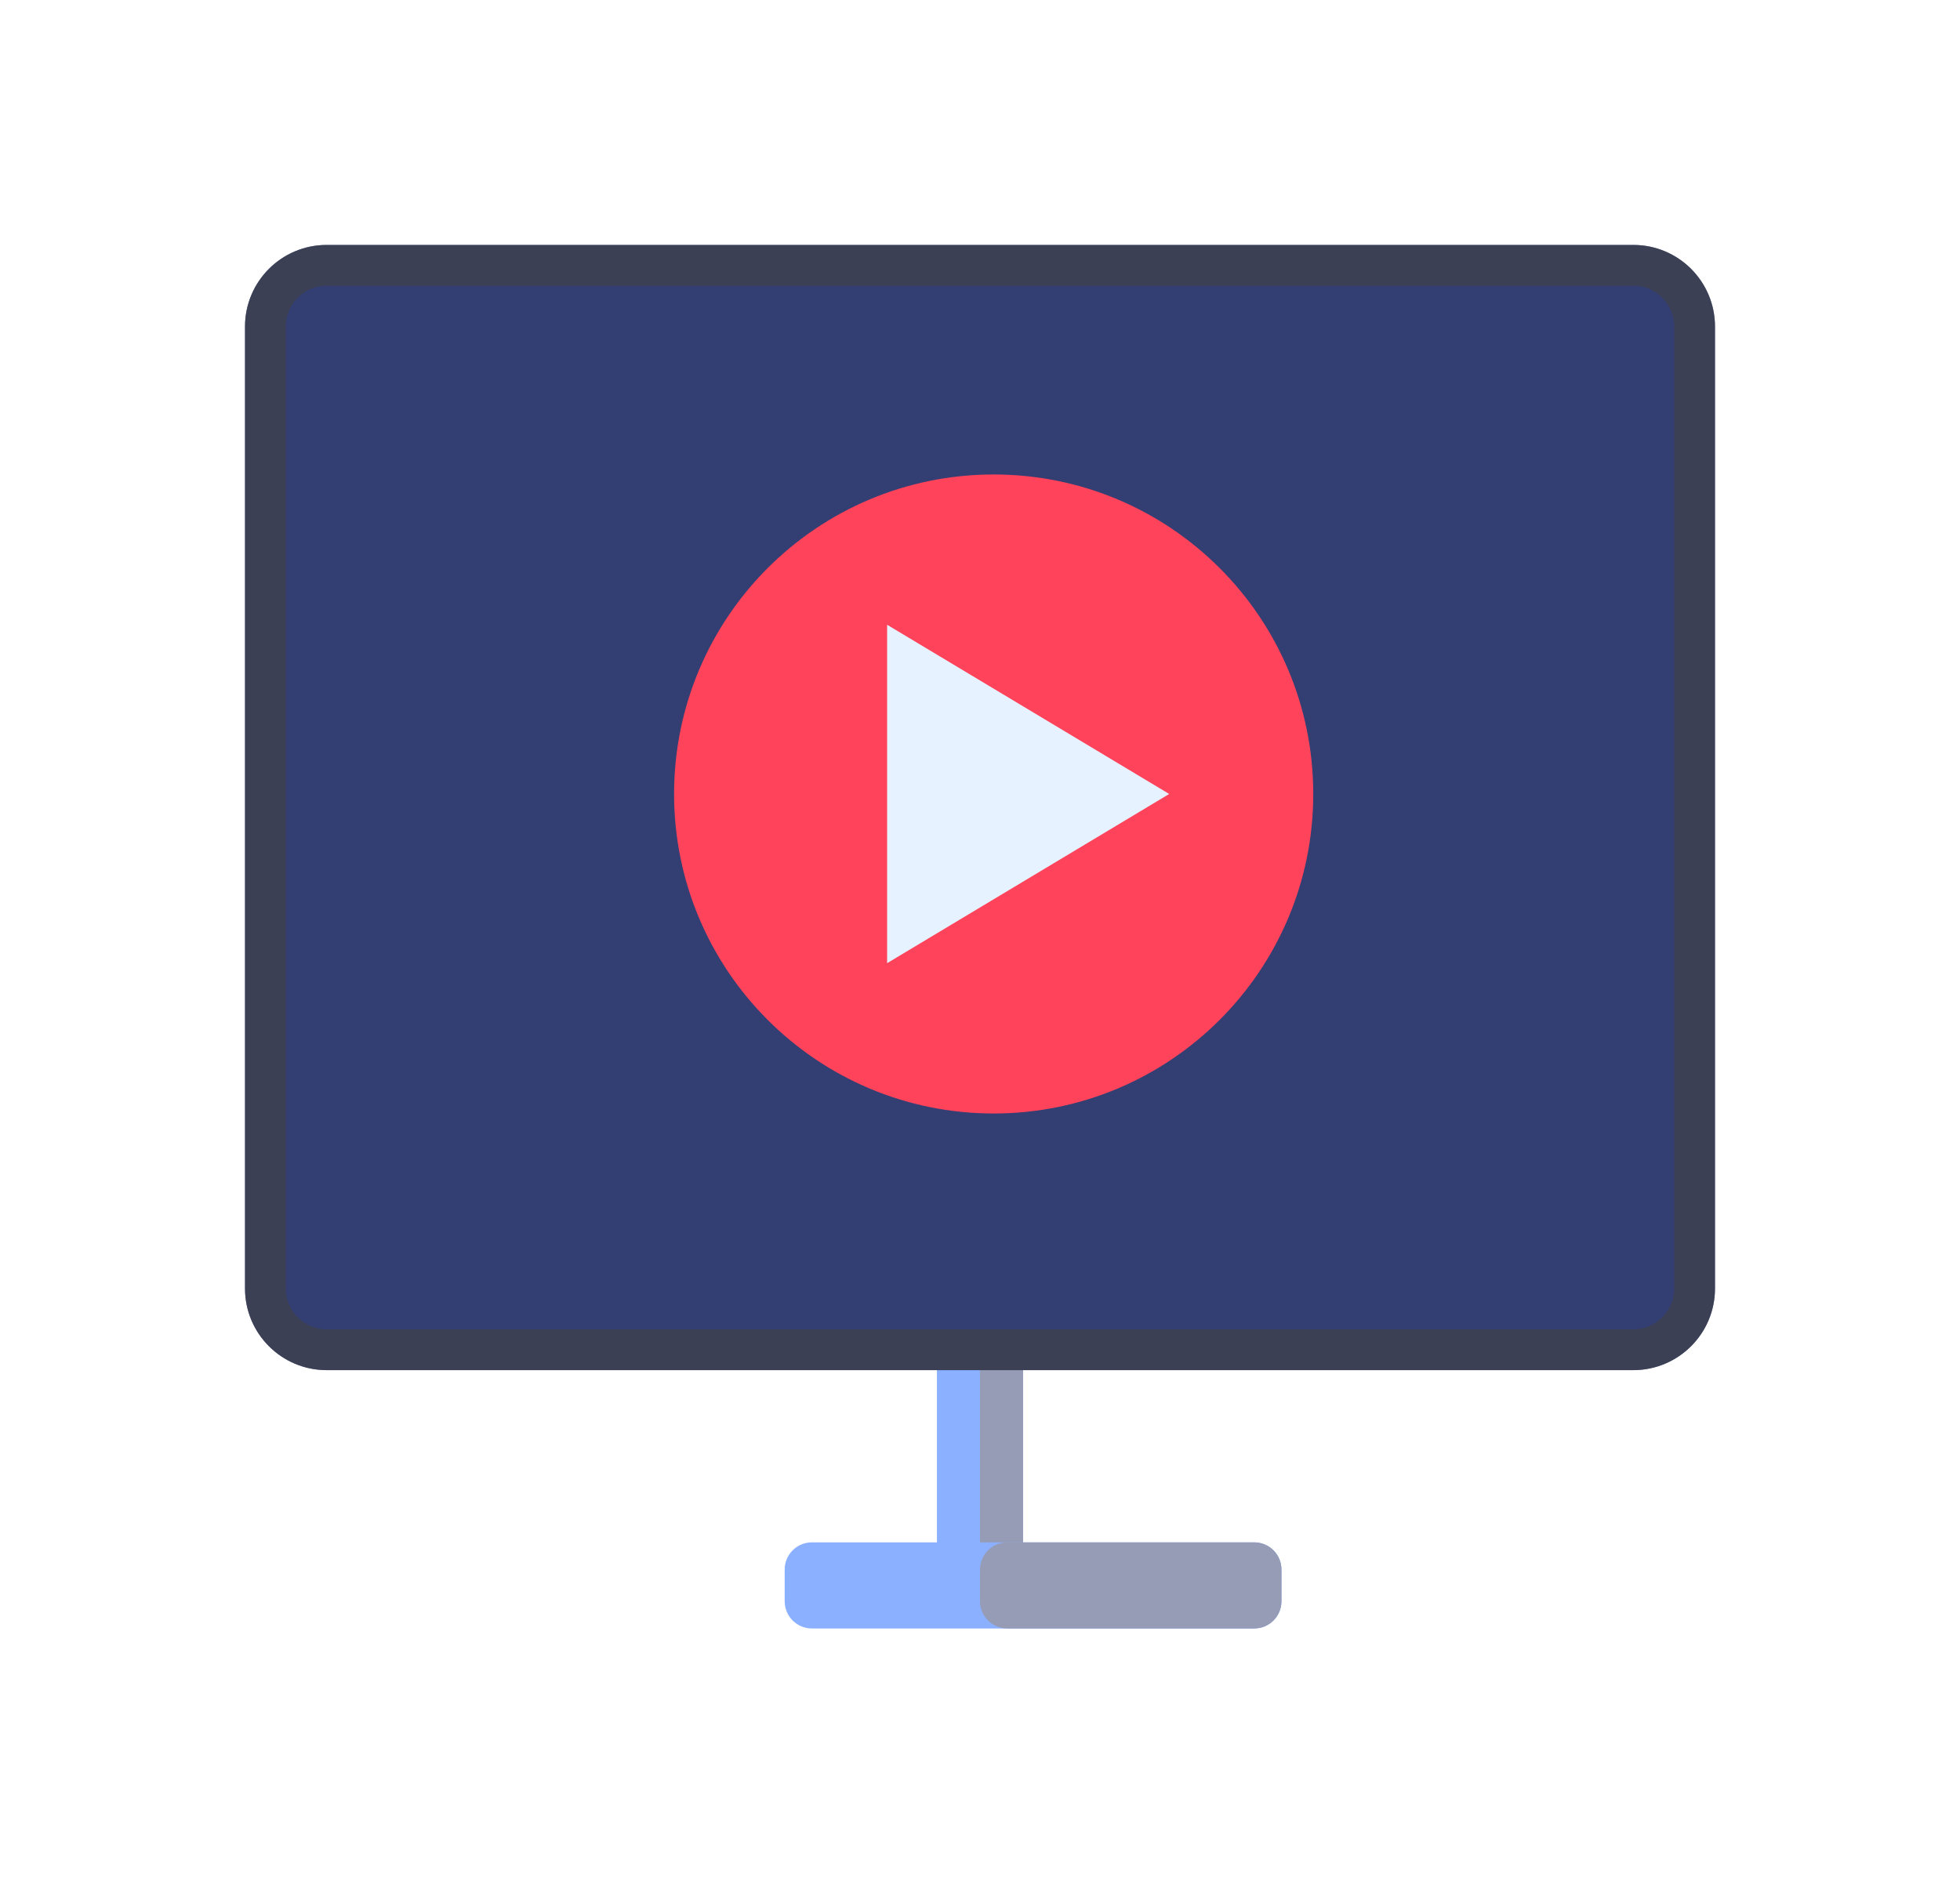 <svg width="72" height="69" viewBox="0 0 72 69" fill="none" xmlns="http://www.w3.org/2000/svg">
<g filter="url(#filter0_d)">
<path d="M30 41.762H28.418V51.254H30H31.582V41.762H30Z" fill="#8AB0FF"/>
<path d="M30 41.762H31.582V51.254H30V41.762Z" fill="#969CB6"/>
<path d="M30 49.672H23.825C23.273 49.672 22.825 50.12 22.825 50.672V51.836C22.825 52.388 23.273 52.836 23.825 52.836H30H40.074C40.627 52.836 41.074 52.388 41.074 51.836V50.672C41.074 50.12 40.627 49.672 40.074 49.672H30Z" fill="#8AB0FF"/>
<path d="M30 50.672C30 50.12 30.448 49.672 31 49.672H40.074C40.627 49.672 41.074 50.12 41.074 50.672V51.836C41.074 52.388 40.627 52.836 40.074 52.836H31C30.448 52.836 30 52.388 30 51.836V50.672Z" fill="#969CB6"/>
<path d="M30 2H6C4.343 2 3 3.343 3 5V40.344C3 42.001 4.343 43.344 6 43.344H30H54C55.657 43.344 57 42.001 57 40.344V5C57 3.343 55.657 2 54 2H30Z" fill="#333E73"/>
<path d="M6 2.75H30H54C55.243 2.75 56.25 3.757 56.25 5V40.344C56.25 41.586 55.243 42.594 54 42.594H30H6C4.757 42.594 3.75 41.586 3.75 40.344V5C3.75 3.757 4.757 2.75 6 2.75Z" stroke="#424242" stroke-opacity="0.6" stroke-width="1.5"/>
<path d="M30.502 33.914C36.986 33.914 42.242 28.657 42.242 22.174C42.242 15.69 36.986 10.434 30.502 10.434C24.018 10.434 18.762 15.69 18.762 22.174C18.762 28.657 24.018 33.914 30.502 33.914Z" fill="#FF435B"/>
<path d="M30.502 18.304L26.588 15.956V28.391L30.502 26.043L36.95 22.174L30.502 18.304Z" fill="#E6F2FF"/>
</g>
<defs>
<filter id="filter0_d" x="0" y="0" width="72" height="69" filterUnits="userSpaceOnUse" color-interpolation-filters="sRGB">
<feFlood flood-opacity="0" result="BackgroundImageFix"/>
<feColorMatrix in="SourceAlpha" type="matrix" values="0 0 0 0 0 0 0 0 0 0 0 0 0 0 0 0 0 0 127 0"/>
<feOffset dx="6" dy="7"/>
<feGaussianBlur stdDeviation="4.5"/>
<feColorMatrix type="matrix" values="0 0 0 0 0 0 0 0 0 0 0 0 0 0 0 0 0 0 0.25 0"/>
<feBlend mode="normal" in2="BackgroundImageFix" result="effect1_dropShadow"/>
<feBlend mode="normal" in="SourceGraphic" in2="effect1_dropShadow" result="shape"/>
</filter>
</defs>
</svg>
